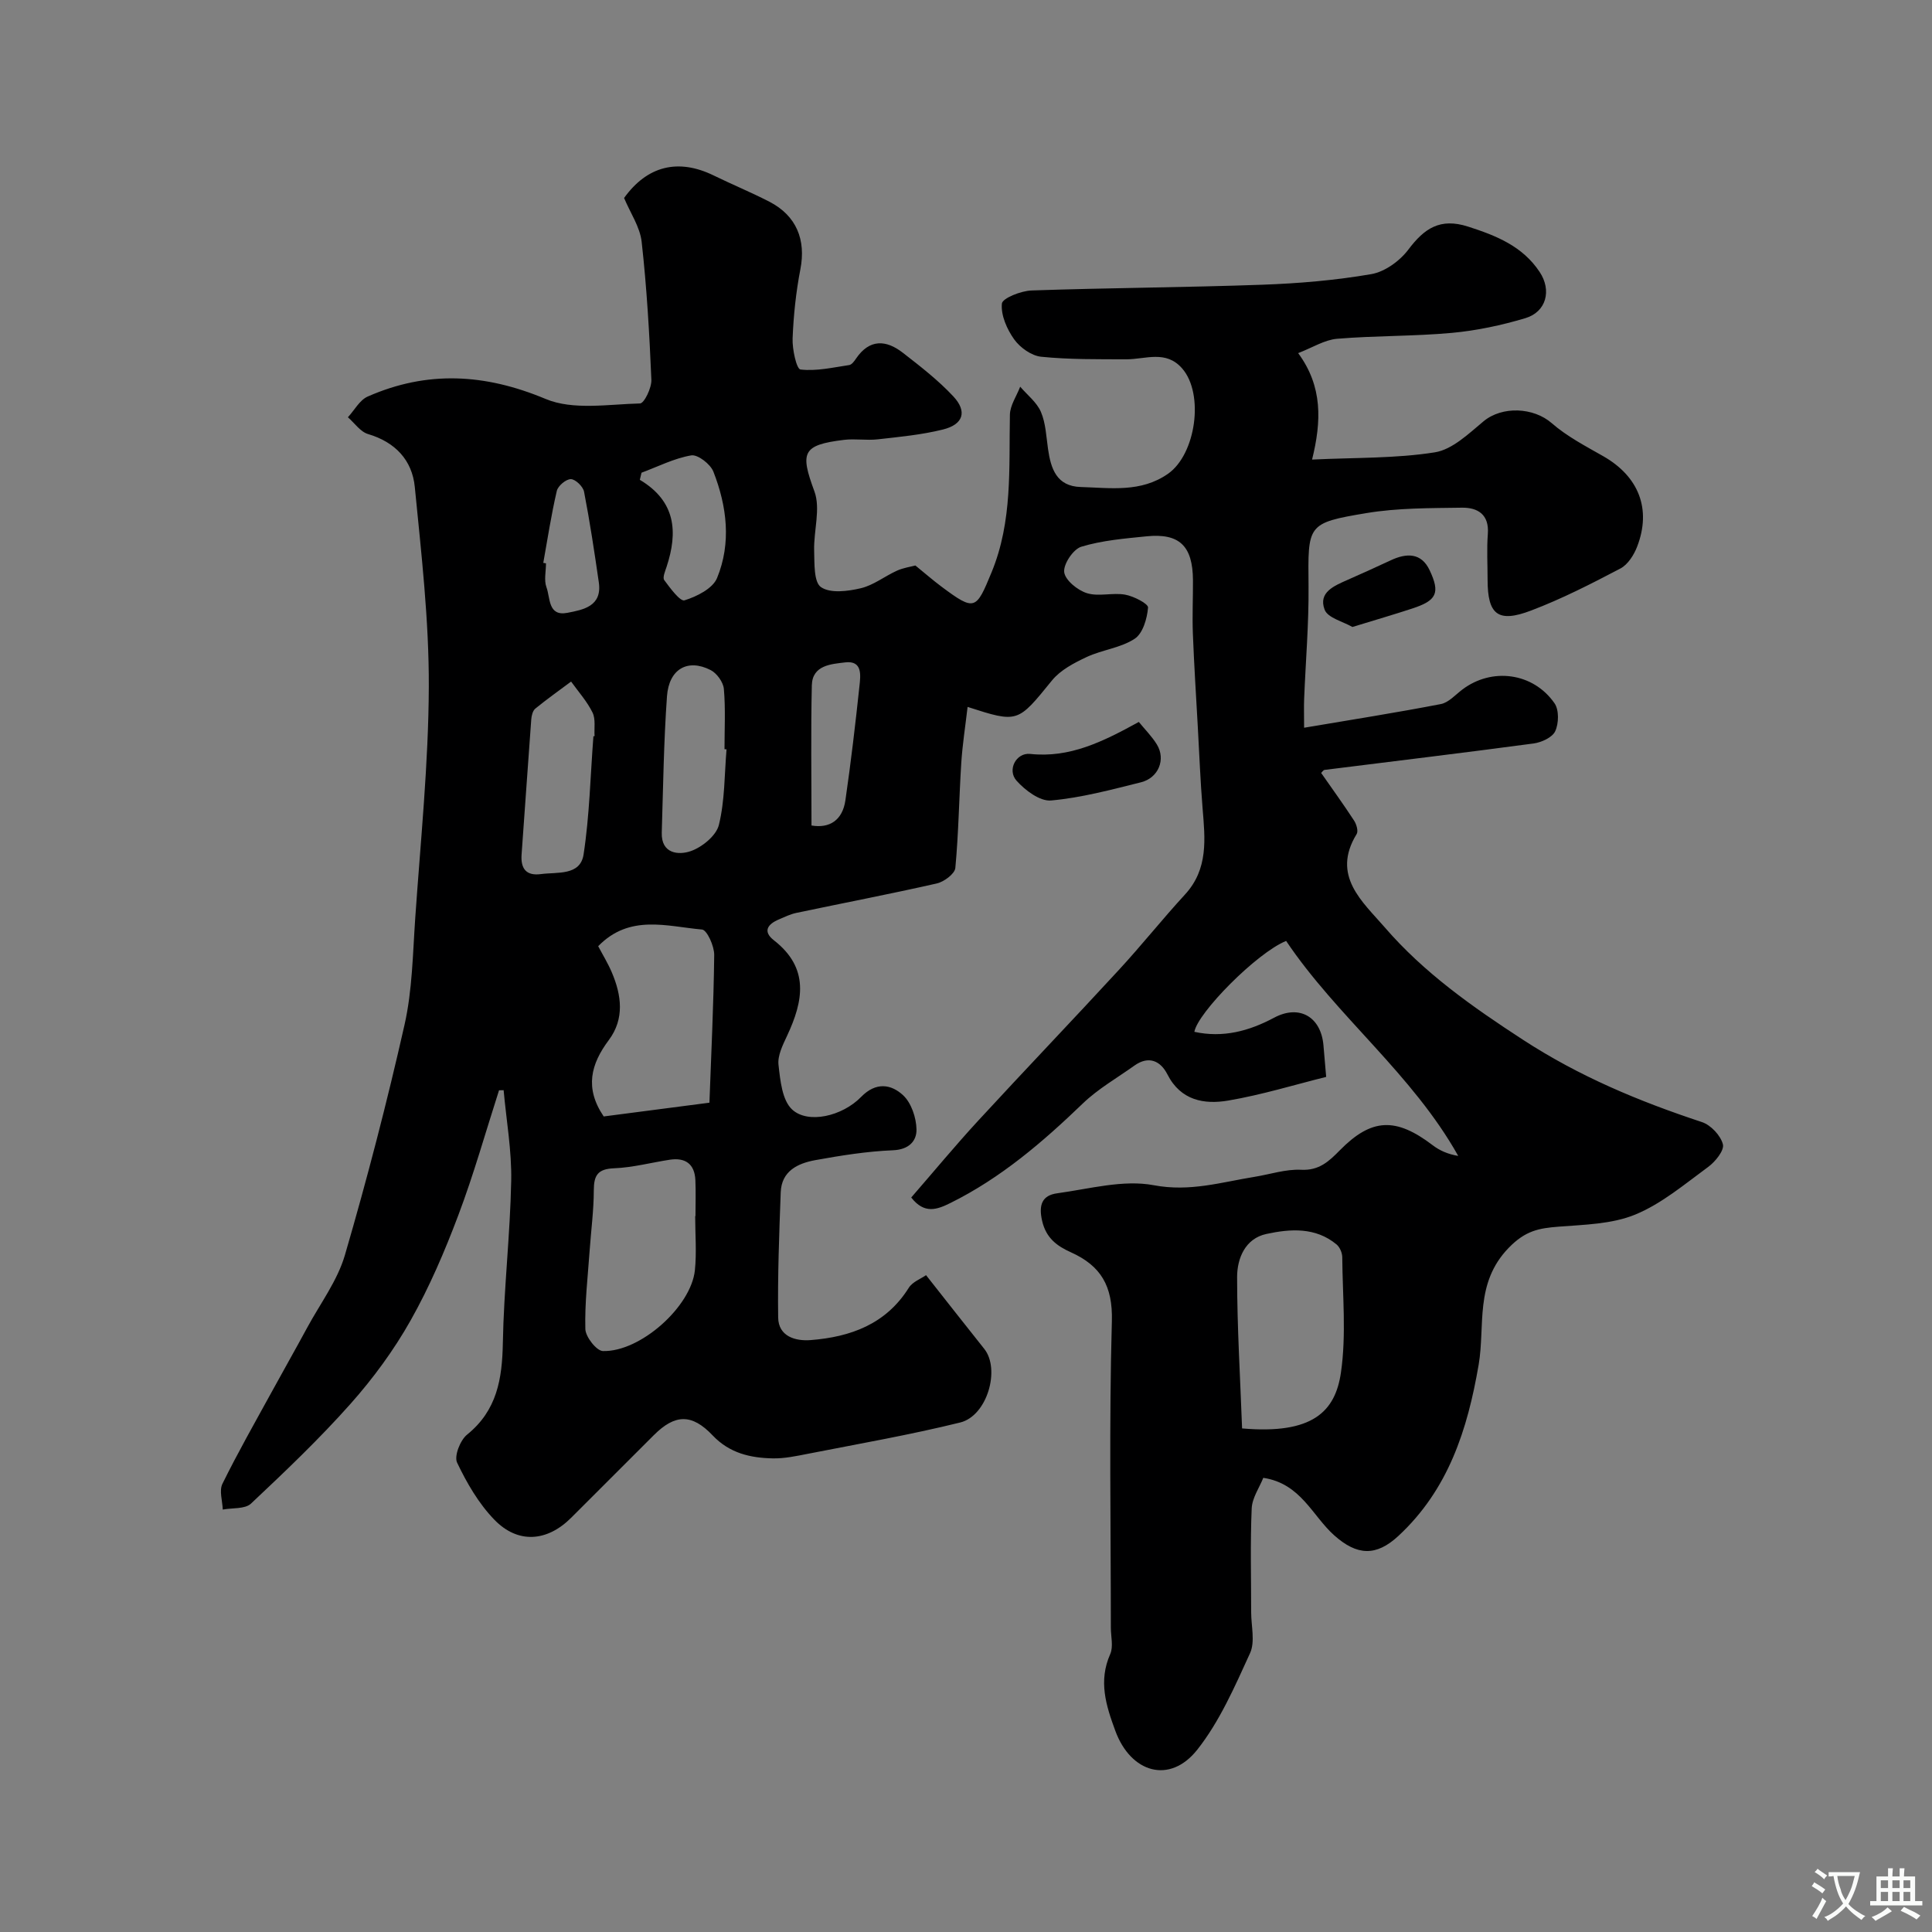 <svg enable-background="new 0 0 400 400" viewBox="0 0 400 400" xmlns="http://www.w3.org/2000/svg"><rect x="0" y="0" width="400" height="400" fill="#808080" stroke="none"/><g fill="#000001"><path d="m103.32 225.73c-2.78 8.64-5.23 17.4-8.43 25.87-2.81 7.46-5.98 14.87-9.89 21.8-3.46 6.14-7.73 11.96-12.42 17.24-6.45 7.26-13.53 14-20.61 20.66-1.24 1.17-3.86.86-5.85 1.24-.06-1.79-.77-3.91-.07-5.33 3.14-6.38 6.67-12.58 10.09-18.82 2.47-4.52 5.02-9 7.47-13.53 2.69-4.97 6.25-9.7 7.8-15.01 4.6-15.77 8.73-31.69 12.35-47.71 1.61-7.15 1.7-14.68 2.21-22.05 1.1-15.96 2.75-31.93 2.81-47.9.05-13.79-1.55-27.6-2.9-41.36-.54-5.53-4.02-9.29-9.67-10.96-1.6-.47-2.8-2.28-4.18-3.48 1.35-1.46 2.43-3.56 4.1-4.29 12.31-5.42 24.27-4.76 36.84.5 5.68 2.38 12.99 1.09 19.54.93.86-.02 2.42-3.22 2.35-4.9-.4-9.53-.95-19.07-2.01-28.55-.34-3.1-2.36-6.01-3.64-9.09 4.77-6.64 11.19-8.26 18.57-4.65 3.81 1.86 7.74 3.48 11.51 5.42 5.63 2.91 7.6 7.9 6.42 13.99-.91 4.7-1.42 9.53-1.61 14.31-.09 2.23.81 6.35 1.63 6.44 3.29.39 6.72-.42 10.09-.92.53-.08 1.06-.81 1.42-1.35 2.79-4.09 6.22-3.89 9.69-1.19 3.63 2.82 7.32 5.68 10.44 9.02 2.93 3.14 2.08 5.81-2.12 6.86-4.41 1.1-9 1.53-13.53 2.04-2.3.26-4.69-.17-6.99.11-8.68 1.06-9.08 2.62-6.12 10.65 1.33 3.6-.17 8.18-.05 12.3.08 2.63-.09 6.51 1.42 7.54 1.93 1.33 5.56.86 8.23.23 2.64-.62 4.96-2.49 7.5-3.64 1.31-.59 2.79-.8 3.81-1.07 1.98 1.61 3.65 3.07 5.42 4.39 6.91 5.15 7.15 4.79 10.35-2.97 4.38-10.62 3.58-21.63 3.8-32.64.04-1.95 1.39-3.86 2.13-5.8 1.47 1.72 3.44 3.23 4.29 5.22 1 2.34 1.1 5.08 1.47 7.66.59 4.1 1.77 7.74 6.77 7.89 6.17.18 12.46 1.19 18.09-2.75 5.76-4.04 7.51-16.52 2.92-21.79-3.37-3.88-7.59-1.89-11.57-1.9-5.88-.02-11.79.06-17.62-.53-2.01-.2-4.37-1.89-5.59-3.59-1.5-2.1-2.78-5-2.55-7.41.1-1.12 3.94-2.64 6.12-2.72 15.92-.55 31.86-.62 47.78-1.19 7.55-.27 15.13-.91 22.56-2.19 2.82-.48 5.92-2.73 7.69-5.08 3.31-4.4 6.58-6.62 12.35-4.77 5.87 1.88 11.31 4.07 14.84 9.4 2.53 3.81 1.38 8.26-2.95 9.56-4.95 1.48-10.11 2.58-15.24 3.05-7.89.72-15.85.56-23.75 1.22-2.6.22-5.08 1.82-8.06 2.97 5.09 6.9 4.84 14.11 2.88 22.04 9.02-.43 17.34-.22 25.42-1.5 3.63-.58 7.01-3.87 10.09-6.43 3.86-3.2 10.35-2.89 14.11.39 3.15 2.75 7 4.75 10.68 6.85 7.32 4.18 10.01 10.92 7 18.72-.66 1.72-1.92 3.71-3.46 4.52-6.04 3.17-12.15 6.3-18.51 8.71-6.86 2.61-8.98.83-8.99-6.36 0-3.17-.19-6.35.05-9.5.31-4.04-2.1-5.48-5.35-5.44-6.6.1-13.3.04-19.78 1.12-12.37 2.06-12.11 2.37-11.99 15.13.07 7.76-.6 15.53-.91 23.3-.07 1.63-.01 3.27-.01 6.01 9.83-1.66 19.1-3.12 28.31-4.9 1.61-.31 3-1.91 4.43-2.99 6.1-4.64 14.68-3.56 19.11 2.83.95 1.37.89 4.17.14 5.78-.59 1.29-2.85 2.32-4.49 2.54-14.41 1.93-28.84 3.66-43.26 5.47-.27.03-.49.43-.71.63 2.31 3.31 4.65 6.54 6.82 9.87.49.75.91 2.17.53 2.78-5.31 8.64 1.24 14.02 5.82 19.32 8.1 9.39 18.1 16.43 28.58 23.25 11.71 7.63 24.08 12.77 37.1 17.07 1.83.61 3.86 2.77 4.33 4.6.32 1.24-1.57 3.6-3.05 4.68-4.86 3.56-9.63 7.61-15.09 9.86-4.83 1.99-10.53 2.09-15.89 2.51-4.07.32-6.86.81-10.33 4.39-7.1 7.34-4.83 16.09-6.21 24.19-2.31 13.46-6.28 25.86-16.62 35.45-4.62 4.28-8.56 4.08-13.28-.12-4.55-4.05-6.91-10.74-14.69-11.91-.79 2-2.3 4.13-2.4 6.33-.31 7.15-.11 14.33-.11 21.49 0 2.85.85 6.11-.23 8.48-3.16 6.91-6.28 14.11-10.93 19.99-5.69 7.19-13.76 4.8-16.96-3.9-1.94-5.27-3.54-10.31-1.06-15.9.68-1.54.13-3.62.13-5.45 0-21.17-.38-42.34.21-63.49.2-7.28-2.28-11.46-8.51-14.26-2.82-1.27-5.11-2.91-5.93-6.5-.77-3.34.03-5.28 3.11-5.7 6.67-.91 13.67-2.87 20.02-1.67 7.46 1.41 13.97-.63 20.86-1.74 3.22-.52 6.46-1.62 9.64-1.46 3.72.19 5.76-1.75 8-4.03 6.58-6.68 11.59-6.88 19.25-1.04 1.44 1.1 3.16 1.85 5.27 2.2-9.52-16.98-25.11-28.85-35.63-44.51-6.09 2.46-18.33 14.89-19 18.82 5.92 1.29 11.29-.14 16.52-2.93s9.71-.17 10.21 5.75c.16 1.93.33 3.85.56 6.51-6.45 1.6-13.29 3.71-20.28 4.9-4.96.84-9.83.01-12.59-5.42-1.42-2.8-3.87-3.94-6.85-1.81-3.58 2.56-7.5 4.79-10.64 7.81-8.32 8.01-17 15.46-27.44 20.63-2.75 1.36-5.38 2.36-8.11-1.14 4.6-5.29 9.08-10.71 13.84-15.88 9.65-10.48 19.5-20.76 29.15-31.24 4.69-5.08 9-10.51 13.68-15.6 4.88-5.3 4.17-11.54 3.65-17.88-.46-5.61-.67-11.24-.99-16.87-.36-6.43-.77-12.86-1.02-19.29-.14-3.68.04-7.38.02-11.07-.05-7.07-2.8-9.75-9.62-9.06-4.54.46-9.17.84-13.49 2.15-1.67.5-3.74 3.6-3.55 5.26.2 1.67 2.77 3.76 4.71 4.36 2.43.76 5.34-.16 7.92.31 1.77.32 4.8 1.88 4.73 2.67-.19 2.28-1.07 5.35-2.77 6.46-2.89 1.9-6.73 2.28-9.94 3.78-2.6 1.22-5.42 2.69-7.17 4.84-7.13 8.76-6.99 8.87-17.48 5.49-.46 3.95-1.06 7.77-1.31 11.61-.46 7.24-.55 14.52-1.23 21.74-.12 1.21-2.34 2.86-3.84 3.2-9.65 2.19-19.37 4.05-29.05 6.09-1.26.26-2.46.85-3.65 1.36-2.27.96-3.41 2.45-1.03 4.31 7.4 5.76 6.12 12.56 2.73 19.79-.88 1.89-1.98 4.07-1.77 5.99.36 3.22.75 7.34 2.82 9.26 3.28 3.04 10.38 1.41 14.29-2.61 3.07-3.15 6.23-2.64 8.71-.32 1.69 1.59 2.7 4.63 2.75 7.04.05 2.42-1.58 4.2-4.87 4.33-5.37.22-10.75 1.08-16.06 2.04-3.63.66-7.02 2.24-7.18 6.67-.32 8.63-.65 17.27-.53 25.9.05 3.97 3.63 4.94 6.74 4.69 8.24-.65 15.57-3.28 20.3-10.82.78-1.25 2.53-1.88 3.58-2.62 4.17 5.29 8.09 10.29 12.05 15.26 3.36 4.21.63 13.85-4.97 15.24-10.41 2.57-21 4.41-31.53 6.48-2.4.47-4.87 1-7.29.95-4.64-.09-8.95-1.07-12.44-4.75-4.33-4.57-7.82-4.41-12.17-.07-5.71 5.7-11.42 11.4-17.12 17.11-4.96 4.96-11.01 5.47-15.91.41-3.23-3.33-5.7-7.59-7.71-11.81-.65-1.36.64-4.66 2.07-5.81 6.21-5.02 7.26-11.54 7.4-18.97.2-11.2 1.51-22.38 1.73-33.58.12-6.24-1.01-12.51-1.57-18.76-.31 0-.63.01-.95.02zm43.56 2.57c.36-9.98.87-20.28.99-30.58.02-1.83-1.49-5.18-2.52-5.27-7.25-.64-14.99-3.25-21.5 3.45.91 1.73 2 3.5 2.81 5.4 2.03 4.75 2.67 9.64-.61 14.03-3.72 4.98-5.05 9.92-1.06 15.82 6.52-.85 13.31-1.73 21.89-2.85zm110.28 67.44c14.59 1.27 19.3-3.47 20.47-11.59 1.13-7.81.33-15.91.27-23.88-.01-.89-.51-2.06-1.18-2.62-4.37-3.62-9.57-3.24-14.54-2.17-4.39.95-6.04 5.07-6.05 8.89 0 10.43.65 20.88 1.03 31.37zm-113.23-43.95h.06c0-2.49.09-4.99-.02-7.48-.16-3.34-2.09-4.69-5.31-4.2-3.85.59-7.67 1.62-11.54 1.77-3.38.14-4.17 1.47-4.18 4.57-.01 4.16-.57 8.31-.86 12.46-.38 5.42-1.03 10.84-.89 16.25.04 1.62 2.31 4.52 3.63 4.56 7.74.22 18.26-9.17 19.05-16.73.38-3.69.06-7.46.06-11.2zm-21.07-99.36h.24c-.11-1.65.25-3.53-.42-4.9-1.13-2.31-2.92-4.3-4.44-6.42-2.49 1.86-5.02 3.65-7.42 5.61-.53.44-.77 1.46-.83 2.23-.7 9.31-1.31 18.63-2 27.94-.22 2.97.96 4.49 4.01 4.08 3.37-.45 8.13.38 8.82-4.04 1.24-8.07 1.41-16.32 2.04-24.5zm27.56 2.71c-.14-.01-.28-.02-.42-.03 0-4.16.23-8.34-.13-12.46-.12-1.41-1.45-3.26-2.74-3.92-4.74-2.42-8.63-.24-9.04 5.43-.67 9.38-.79 18.8-1.08 28.21-.14 4.43 3.51 4.7 5.96 3.86 2.38-.81 5.33-3.22 5.87-5.45 1.24-5.04 1.14-10.4 1.58-15.64zm-17.6-57.27c-.12.49-.24.98-.35 1.47 7.49 4.47 7.89 10.84 5.55 17.98-.3.91-.88 2.26-.5 2.78 1.22 1.65 3.3 4.48 4.21 4.19 2.54-.79 5.84-2.44 6.73-4.62 2.98-7.25 2.05-14.84-.76-22.02-.61-1.56-3.23-3.59-4.58-3.37-3.53.6-6.88 2.32-10.3 3.59zm35.19 73.04c3.76.64 6.42-1.11 7.02-5.2 1.14-7.87 2.07-15.77 2.91-23.67.23-2.17.68-5.33-2.95-4.9-2.87.35-6.81.55-6.91 4.75-.22 9.52-.07 19.04-.07 29.02zm-55.53-54.37c.19.03.37.06.56.09 0 1.67-.44 3.5.1 4.96.81 2.16.28 6.07 4.33 5.29 3.3-.64 7.22-1.35 6.51-6.3-.91-6.28-1.85-12.56-3.06-18.79-.21-1.06-1.78-2.58-2.73-2.59-1-.01-2.67 1.39-2.91 2.44-1.15 4.93-1.91 9.93-2.8 14.9z"/><path d="m235.78 149.47c1.27 1.56 2.71 2.99 3.74 4.67 1.88 3.07.35 6.92-3.31 7.83-6.15 1.53-12.33 3.2-18.6 3.76-2.29.21-5.37-2.1-7.15-4.1-1.98-2.22-.08-5.84 2.82-5.54 8.17.88 15.01-2.5 22.5-6.62z"/><path d="m280 129.81c-1.92-1.12-5.1-1.87-5.75-3.58-1.37-3.62 2.02-4.96 4.79-6.19 2.98-1.32 5.96-2.66 8.91-4.04 3.27-1.53 6.32-1.59 8.04 2.06 2.24 4.74 1.44 6.28-3.61 7.93-3.83 1.26-7.72 2.39-12.38 3.82z"/></g><path d="m377.9 391.2c-.2.3-.4.5-.6.8-.7-.6-1.4-1-2.2-1.5.2-.3.4-.5.5-.8.6.4 1.4.8 2.3 1.5zm-1.8 6.1c-.2-.2-.5-.4-.9-.6.4-.6.8-1.2 1.2-1.9s.7-1.3.9-1.9c.3.3.5.5.8.7-.7 1.3-1.4 2.6-2 3.7zm2.2-9c-.3.3-.5.5-.6.8-.6-.6-1.3-1.1-2-1.5.3-.3.5-.5.6-.7.6.5 1.3.9 2 1.4zm.3.2v-.9h2 4.5c-.3 1.3-.6 2.5-1 3.6s-.9 2.1-1.4 3c.4.5 1 1 1.6 1.4s1.2.8 1.9 1.1c-.3.2-.5.4-.8.8-.4-.3-1-.7-1.6-1.2s-1.2-1.1-1.6-1.6c-.5.6-1.1 1.1-1.7 1.6s-1.4.9-2.1 1.4c-.1-.3-.3-.5-.7-.8.6-.2 1.2-.5 1.9-1s1.4-1.1 2-1.8c-.5-.8-.9-1.6-1.2-2.5s-.6-2-.8-3.2c-.4.1-.7.1-1 .1zm2.5 2.7c.2 1 .7 1.7 1 2.2.3-.5.6-1.1 1-2s.6-1.9.9-3h-3.2-.4c.1.9.3 1.8.7 2.8z" fill="#fafbfa"/><path d="m396.5 388.5v1.5 3.6h1.5v.9c-.4 0-1 0-1.7 0h-7.9c-.5 0-.9 0-1.2 0v-.9h1.3v-3.5c0-.7 0-1.2 0-1.6h2.4c0-.8 0-1.4 0-1.7h1c0 .3-.1.8-.1 1.7h1.5c0-.8 0-1.4 0-1.7h1c0 .3-.1.9-.1 1.7zm-8.2 9.2c-.2-.3-.5-.5-.8-.8.8-.3 1.4-.6 1.9-.9s1-.7 1.4-1.1c.3.3.6.5.9.8-1.6 1-2.8 1.6-3.4 2zm2.6-6.8v-1.6h-1.5v1.6zm0 2.7v-1.9h-1.5v1.9zm2.4-2.7v-1.6h-1.5v1.6zm0 2.7v-1.9h-1.5v1.9zm.2 2 .7-.8c.4.2.9.5 1.6.8s1.3.7 1.8 1c-.3.3-.5.5-.8.8-.4-.3-1.5-1-3.3-1.8zm2-4.7v-1.6h-1.4v1.6zm0 2.7v-1.9h-1.4v1.9z" fill="#fafbfa"/></svg>